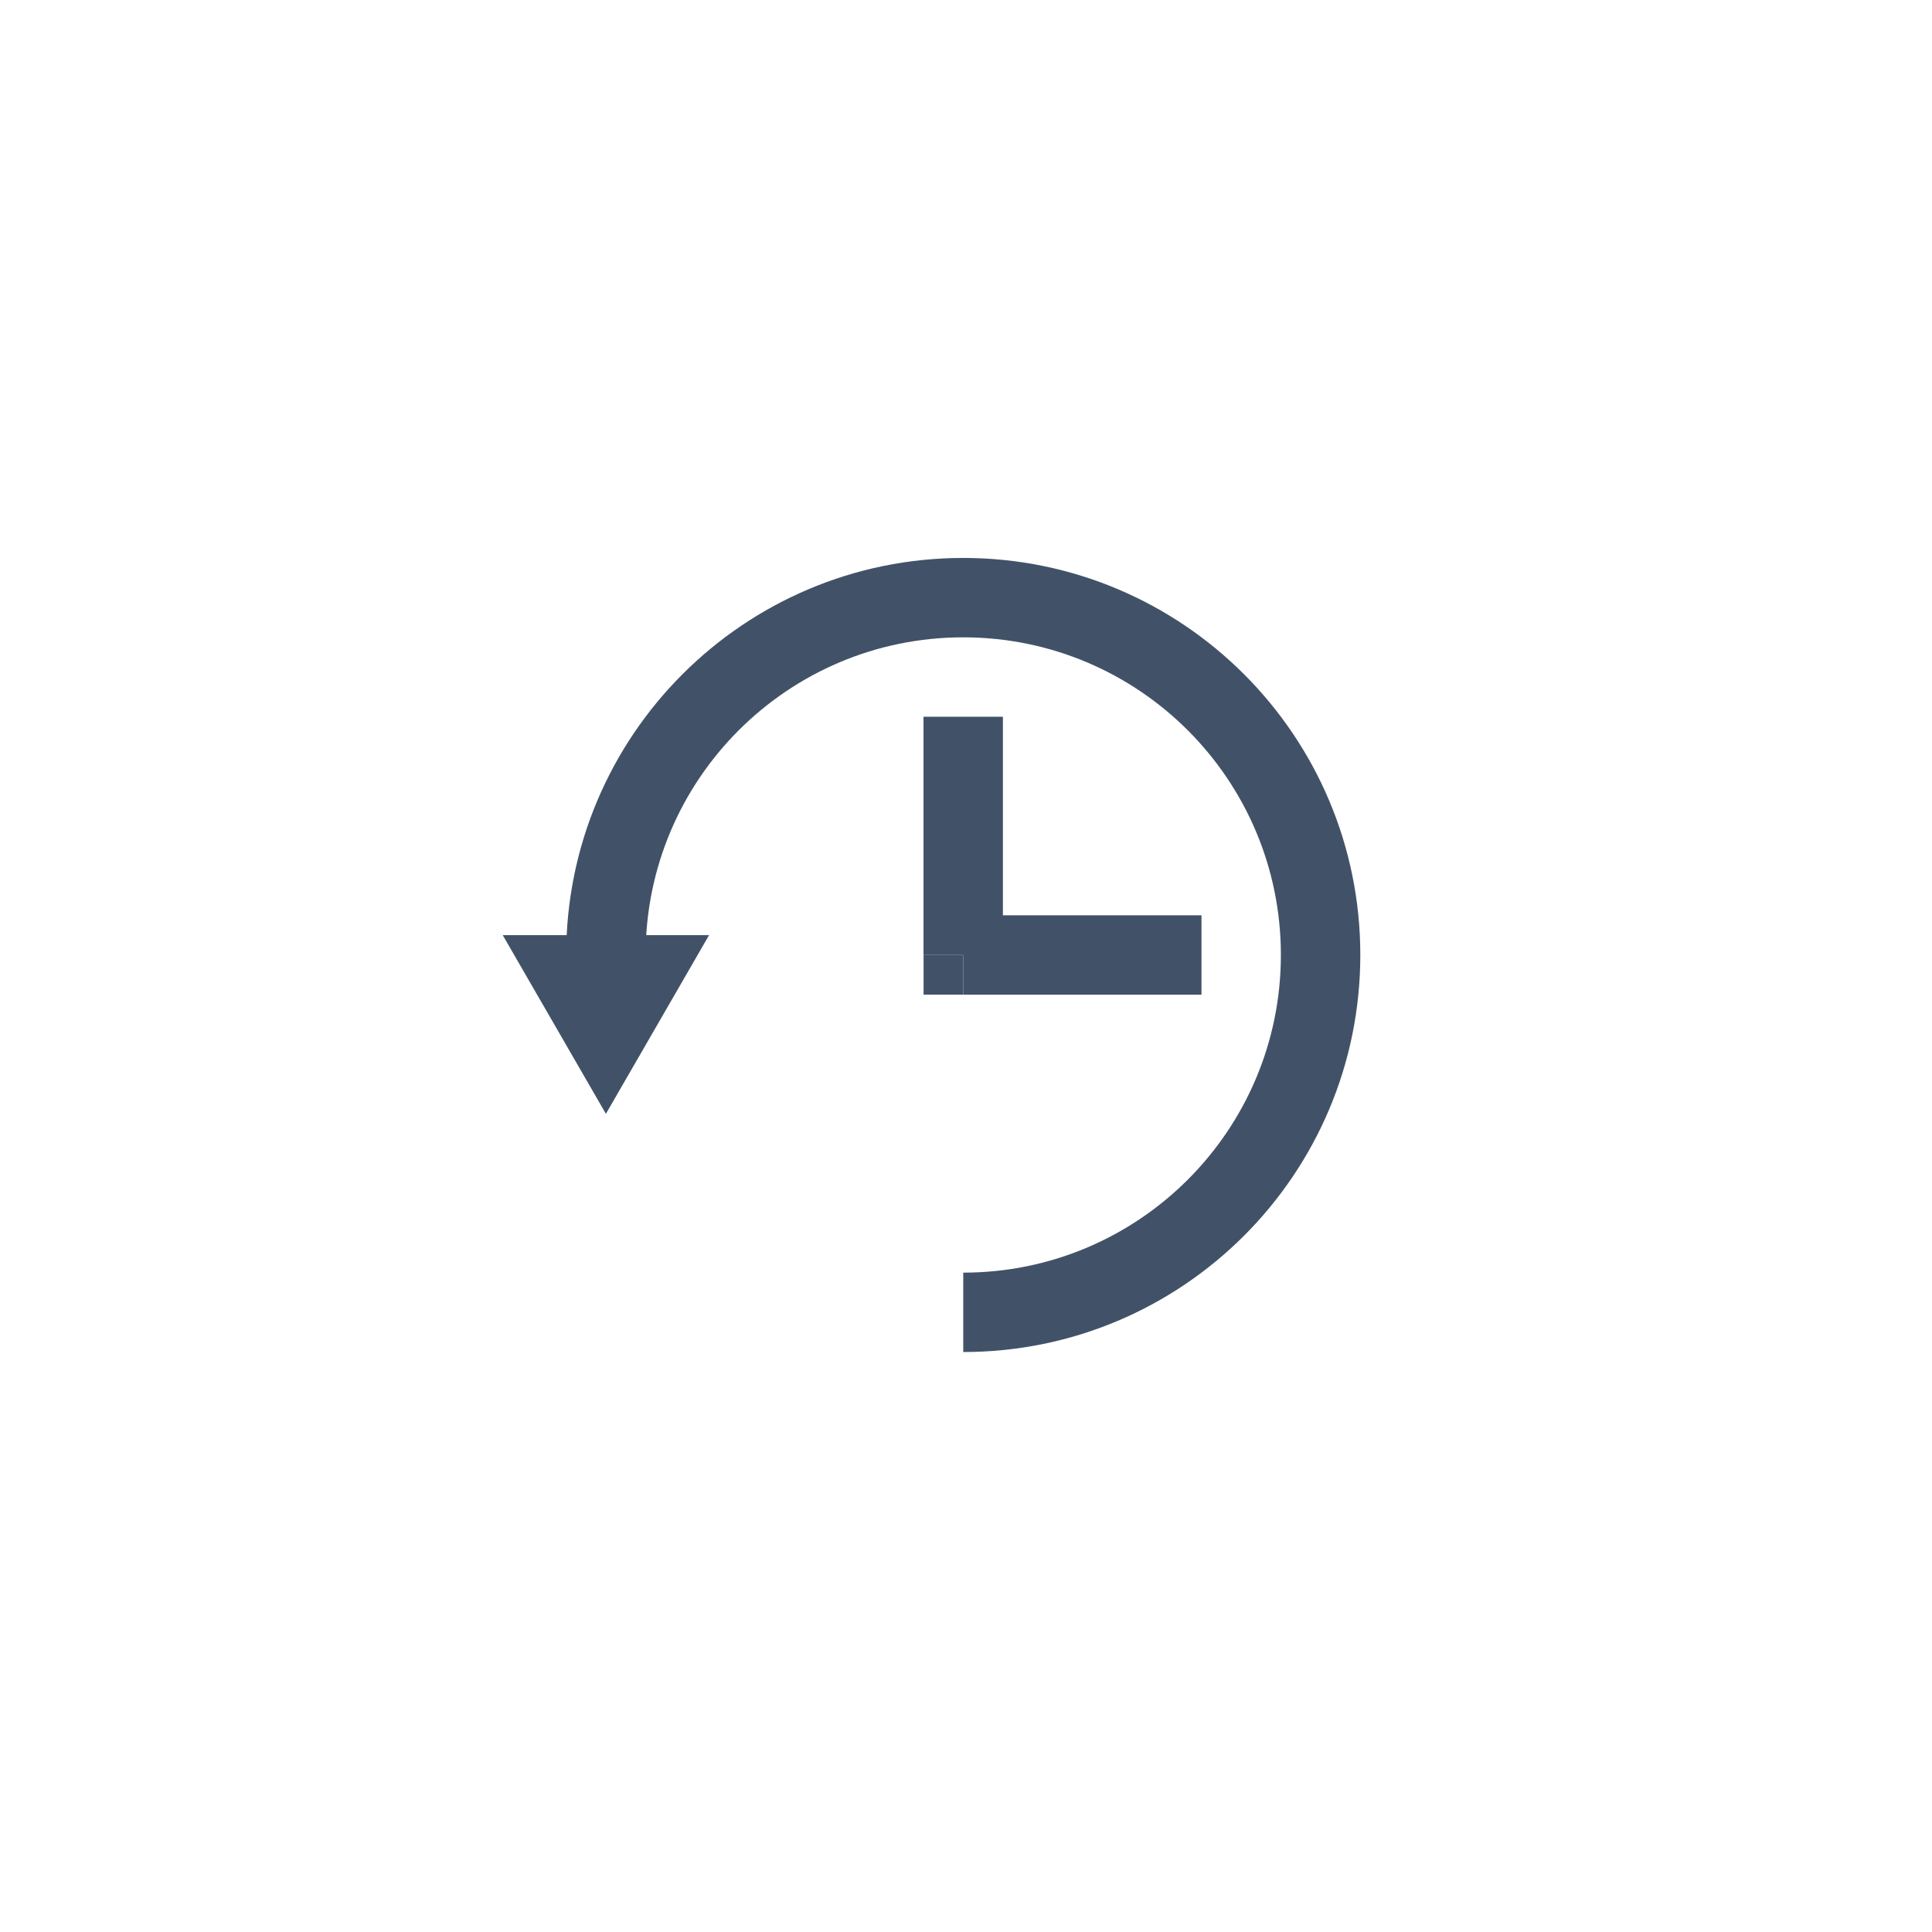 <svg width="52" height="52" viewBox="0 0 52 52" fill="none" xmlns="http://www.w3.org/2000/svg">
<path fill-rule="evenodd" clip-rule="evenodd" d="M34.475 25.703C34.475 30.425 30.648 34.253 25.926 34.253C25.926 34.253 25.926 34.253 25.926 34.253V36.39H25.875C25.892 36.39 25.909 36.39 25.926 36.39C31.828 36.39 36.613 31.606 36.613 25.703C36.613 19.801 31.828 15.017 25.926 15.017C20.024 15.017 15.239 19.801 15.239 25.703H17.377C17.377 20.982 21.204 17.154 25.926 17.154C30.648 17.154 34.475 20.982 34.475 25.703Z" fill="#415268"/>
<path d="M18.159 25.704L16.308 28.91L14.457 25.704L18.159 25.704Z" fill="#415268" stroke="#415268" stroke-width="1.069"/>
<line x1="25.925" y1="25.703" x2="25.925" y2="19.291" stroke="#415268" stroke-width="2.137"/>
<line x1="25.926" y1="25.704" x2="32.338" y2="25.704" stroke="#415268" stroke-width="2.137"/>
<rect x="25.125" y="25.97" width="0.534" height="0.534" fill="#21262F" stroke="#415268" stroke-width="0.534"/>
</svg>
